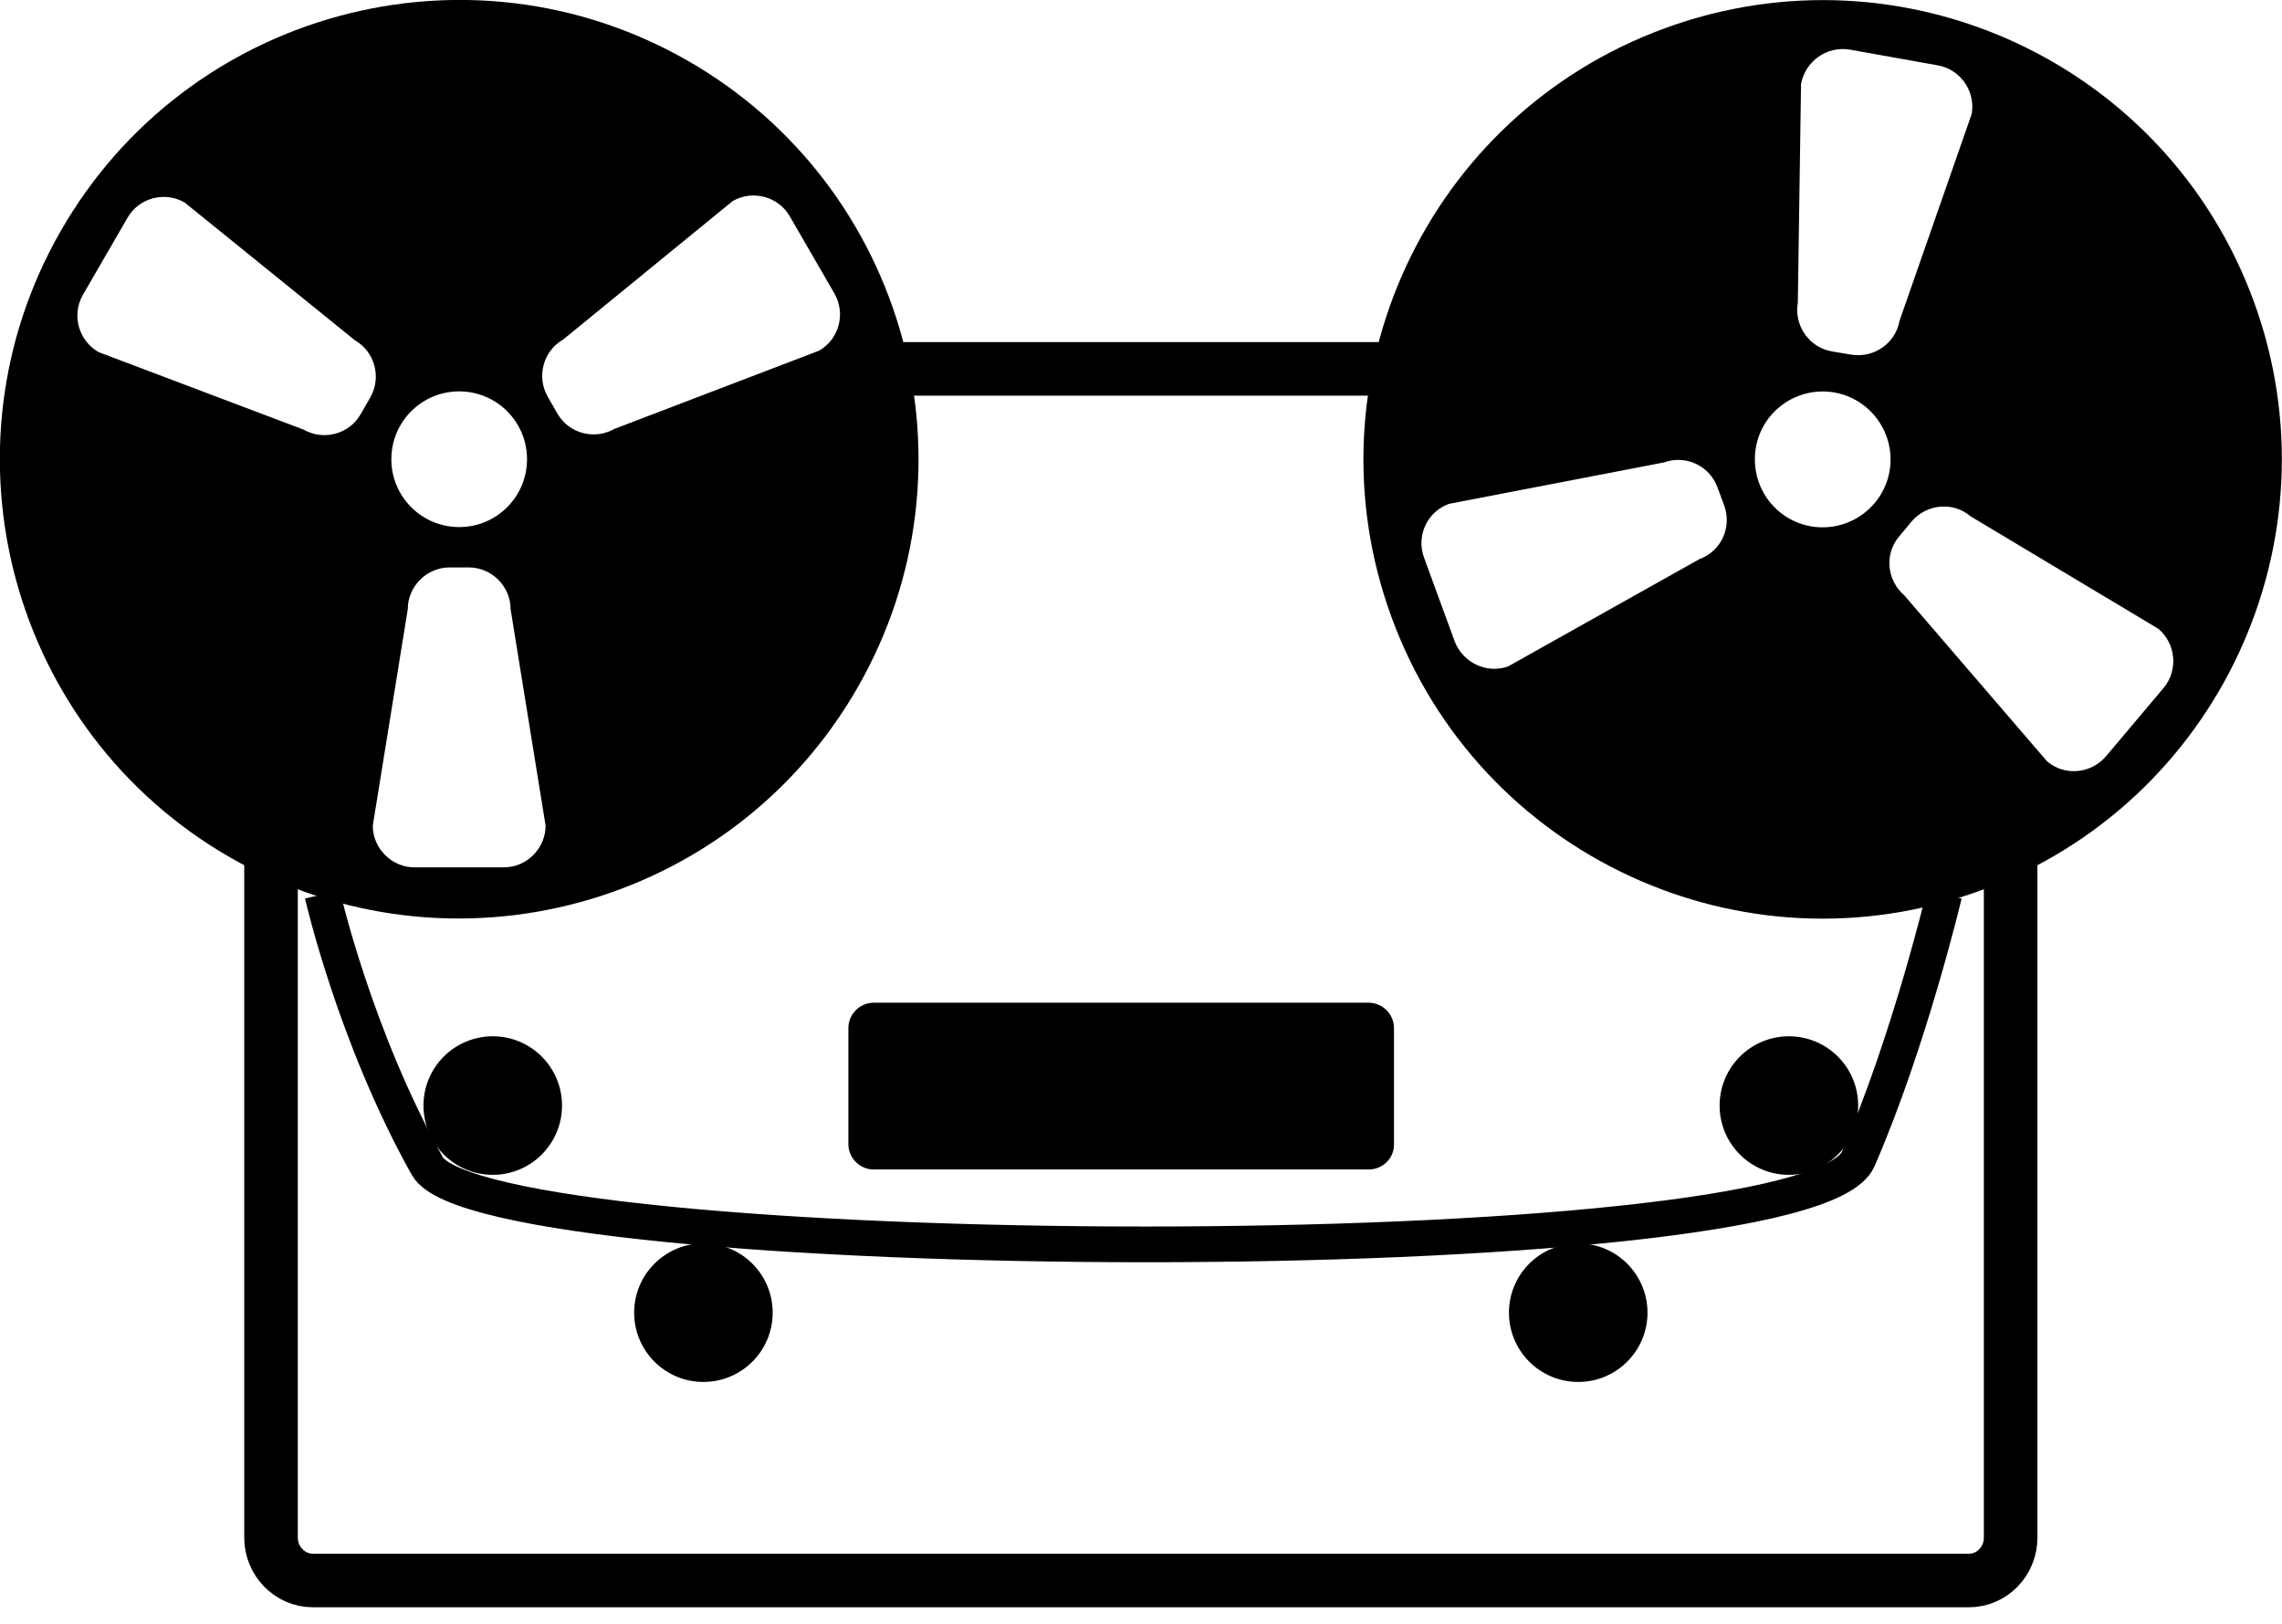 <?xml version="1.0" encoding="utf-8"?>
<!-- Generator: Adobe Illustrator 19.1.0, SVG Export Plug-In . SVG Version: 6.00 Build 0)  -->
<!DOCTYPE svg PUBLIC "-//W3C//DTD SVG 1.1//EN" "http://www.w3.org/Graphics/SVG/1.1/DTD/svg11.dtd">
<svg version="1.1" id="Layer_1" xmlns="http://www.w3.org/2000/svg" xmlns:xlink="http://www.w3.org/1999/xlink" x="0px" y="0px"
	 viewBox="0 0 639.1 454.9" style="enable-background:new 0 0 639.1 454.9;" xml:space="preserve">
<style type="text/css">
	.st0{fill:none;stroke:#000000;stroke-width:15;stroke-miterlimit:10;}
	.st1{fill:none;stroke:#000000;stroke-width:10;stroke-miterlimit:10;}
</style>
<path class="st0" d="M563.1,237.9v192.7c0,6.6-5.2,12-11.7,12H87.6c-6.4,0-11.7-5.4-11.7-12V236.9"/>
<line class="st0" x1="243.1" y1="103.3" x2="396" y2="103.3"/>
<g>
	<circle cx="138" cy="309.6" r="19.4"/>
	<circle cx="197" cy="367.6" r="19.4"/>
</g>
<g>
	<circle cx="501" cy="309.6" r="19.4"/>
	<circle cx="442" cy="367.6" r="19.4"/>
</g>
<path d="M383.3,327.5H244.7c-3.9,0-7.1-3.2-7.1-7.1v-32.5c0-3.9,3.2-7.1,7.1-7.1h138.6c3.9,0,7.1,3.2,7.1,7.1v32.5
	C390.5,324.3,387.3,327.5,383.3,327.5z"/>
<path d="M240.2,192.5c35.3-61.6,14-140.2-47.6-175.5C130.9-18.3,52.3,3.1,17,64.7s-14,140.2,47.6,175.5
	C126.3,275.5,204.9,254.1,240.2,192.5z M128.6,109.6c10.5,0,19,8.5,19,19s-8.5,19-19,19s-19-8.5-19-19S118.1,109.6,128.6,109.6z
	 M23.2,82.6L35.7,61c3.2-5.6,10.4-7.5,16-4.3l47.7,38.6c5.6,3.2,7.5,10.4,4.3,16l-2.7,4.7c-3.2,5.6-10.4,7.5-16,4.3L27.6,98.6
	C22,95.4,20,88.2,23.2,82.6z M221.2,60.6l12.5,21.6c3.2,5.6,1.3,12.8-4.3,16l-57.3,21.9c-5.6,3.2-12.8,1.3-16-4.3l-2.7-4.7
	c-3.2-5.6-1.3-12.8,4.3-16l47.5-38.8C210.8,53.1,218,55,221.2,60.6z M141.1,242.9h-25c-6.4,0-11.7-5.3-11.7-11.7l9.8-60.6
	c0-6.4,5.3-11.7,11.7-11.7h5.4c6.4,0,11.7,5.3,11.7,11.7l9.8,60.6C152.8,237.6,147.5,242.9,141.1,242.9z"/>
<path d="M631.2,84.4C606.8,17.7,533-16.5,466.3,7.9c-66.7,24.4-101,98.2-76.6,164.9s98.2,101,164.9,76.6
	C621.3,225,655.6,151.1,631.2,84.4z M495.9,116.4c6.8-8,18.7-9.1,26.8-2.3c8,6.8,9.1,18.7,2.3,26.8c-6.8,8-18.7,9.1-26.8,2.3
	C490.2,136.4,489.2,124.4,495.9,116.4z M407.4,179.6l-8.6-23.5c-2.2-6.1,0.9-12.8,7-15l60.2-11.6c6.1-2.2,12.8,0.9,15,7l1.9,5.1
	c2.2,6.1-0.9,12.8-7,15l-53.5,30C416.4,188.8,409.7,185.6,407.4,179.6z M518.1,13.9l24.6,4.4c6.3,1.1,10.6,7.2,9.5,13.6L532,89.8
	c-1.1,6.3-7.2,10.6-13.6,9.5l-5.4-0.9c-6.3-1.1-10.6-7.2-9.5-13.6l0.9-61.3C505.6,17.1,511.7,12.8,518.1,13.9z M605.9,192.7
	l-16.1,19.1c-4.2,4.9-11.6,5.6-16.5,1.4l-40-46.5c-4.9-4.2-5.6-11.6-1.4-16.5l3.5-4.2c4.2-4.9,11.6-5.6,16.5-1.4l52.6,31.5
	C609.4,180.3,610.1,187.7,605.9,192.7z"/>
<path class="st1" d="M90.3,250.5c0,0,9,39.7,29.4,76.1c16.5,28.5,386.5,30.5,400.7-2c14.4-33.1,24.1-74.1,24.1-74.1"/>
</svg>
